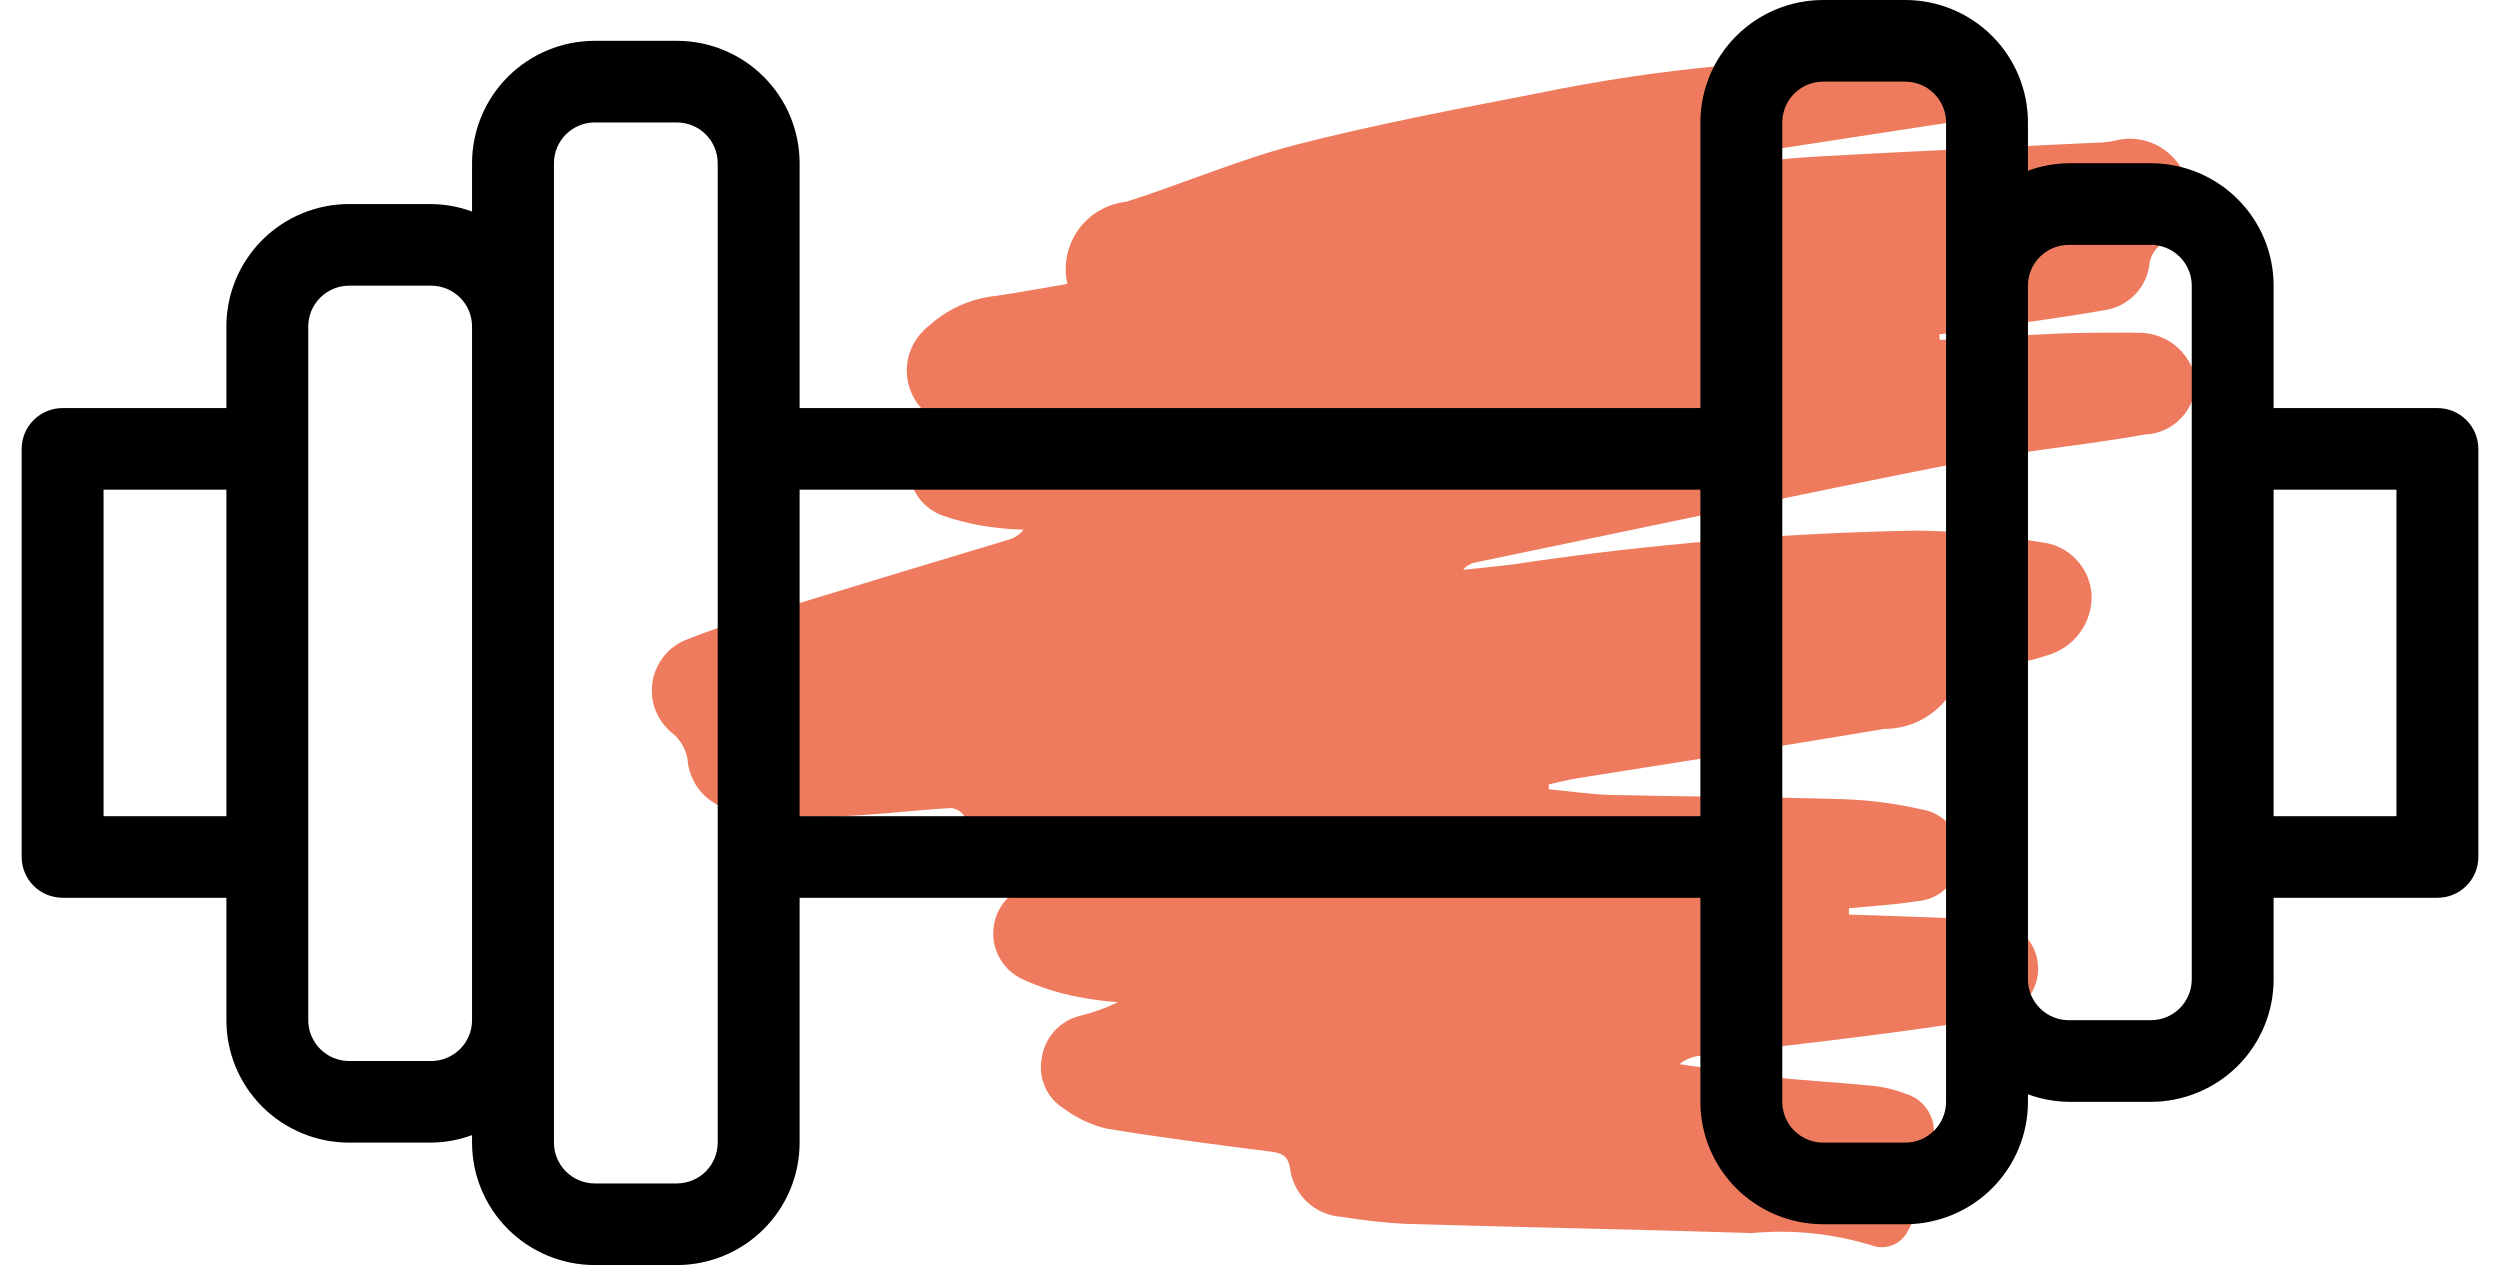 <svg width="83" height="42" viewBox="0 0 83 42" fill="none" xmlns="http://www.w3.org/2000/svg">
<g clip-path="url(#clip0)">
<path d="M56.794 5.506C58.035 5.397 59.275 5.255 60.518 5.186C63.525 5.019 66.533 4.887 69.541 4.739C69.757 4.739 69.973 4.718 70.185 4.676C70.619 4.557 71.081 4.589 71.495 4.767C71.908 4.946 72.249 5.259 72.46 5.657C72.601 5.844 72.698 6.061 72.744 6.291C72.791 6.521 72.785 6.758 72.728 6.985C72.671 7.213 72.564 7.425 72.415 7.605C72.266 7.786 72.078 7.931 71.865 8.03C71.745 8.1 71.639 8.193 71.555 8.303C71.47 8.414 71.409 8.54 71.373 8.675C71.346 9.081 71.179 9.466 70.9 9.762C70.621 10.059 70.247 10.25 69.843 10.302C68.525 10.536 67.195 10.706 65.871 10.899C65.375 10.971 64.877 11.035 64.38 11.103L64.404 11.285C65.735 11.213 67.067 11.13 68.399 11.072C69.156 11.04 69.915 11.05 70.673 11.042L70.933 11.049C71.394 11.028 71.846 11.175 72.207 11.462C72.569 11.749 72.814 12.157 72.898 12.611C72.913 13.076 72.743 13.529 72.425 13.869C72.108 14.21 71.668 14.411 71.202 14.427C69.112 14.802 66.987 14.983 64.906 15.394C59.591 16.443 54.292 17.573 48.988 18.673C48.826 18.702 48.68 18.789 48.577 18.918C49.138 18.857 49.699 18.805 50.258 18.734C54.697 18.067 59.175 17.694 63.664 17.616C65.025 17.634 66.384 17.762 67.725 17.998C68.177 18.034 68.6 18.233 68.916 18.558C69.232 18.883 69.419 19.311 69.441 19.764C69.453 20.215 69.313 20.656 69.044 21.018C68.775 21.38 68.392 21.641 67.958 21.76C67.208 22.021 66.397 22.101 65.62 22.291C65.388 22.347 65.041 22.451 64.982 22.617C64.775 23.089 64.436 23.49 64.004 23.771C63.573 24.053 63.069 24.202 62.554 24.201C59.156 24.775 55.75 25.296 52.347 25.841C52.035 25.892 51.727 25.975 51.417 26.043L51.423 26.203C52.119 26.269 52.814 26.377 53.511 26.393C56.066 26.452 58.623 26.454 61.178 26.532C62.063 26.561 62.944 26.675 63.807 26.874C64.177 26.934 64.513 27.127 64.751 27.417C64.989 27.706 65.113 28.073 65.099 28.448C65.076 28.832 64.913 29.195 64.641 29.467C64.368 29.739 64.005 29.902 63.621 29.924C62.882 30.042 62.13 30.081 61.384 30.155L61.386 30.364C62.414 30.399 63.441 30.43 64.469 30.471C64.988 30.491 65.51 30.5 66.024 30.564C66.436 30.552 66.837 30.699 67.142 30.976C67.447 31.252 67.634 31.636 67.662 32.047C67.691 32.458 67.559 32.864 67.295 33.18C67.031 33.496 66.655 33.697 66.245 33.742C64.909 34.01 63.552 34.187 62.199 34.363C60.286 34.611 58.368 34.821 56.453 35.052C56.198 35.072 55.956 35.169 55.758 35.33C56.767 35.474 57.774 35.645 58.787 35.755C59.929 35.88 61.078 35.937 62.221 36.053C62.586 36.095 62.944 36.185 63.285 36.319C63.548 36.399 63.78 36.56 63.945 36.779C64.111 36.999 64.203 37.265 64.207 37.54C64.21 37.814 64.13 38.082 63.977 38.309C63.824 38.536 63.605 38.711 63.349 38.81L62.822 39.068C62.994 39.259 63.14 39.407 63.271 39.569C63.425 39.74 63.517 39.959 63.532 40.189C63.547 40.419 63.484 40.648 63.354 40.838C63.254 41.062 63.072 41.239 62.846 41.333C62.62 41.428 62.367 41.433 62.137 41.347C60.853 40.952 59.504 40.813 58.166 40.938C54.334 40.816 50.499 40.746 46.665 40.633C45.951 40.594 45.24 40.515 44.535 40.398C44.106 40.37 43.7 40.194 43.389 39.898C43.077 39.603 42.879 39.207 42.829 38.781C42.753 38.355 42.545 38.28 42.18 38.233C40.354 37.998 38.526 37.77 36.712 37.465C36.209 37.341 35.736 37.117 35.322 36.806C35.041 36.634 34.82 36.38 34.689 36.078C34.558 35.776 34.523 35.44 34.589 35.118C34.635 34.792 34.777 34.488 34.995 34.242C35.214 33.996 35.5 33.82 35.817 33.736C36.266 33.629 36.702 33.473 37.117 33.272C36.678 33.242 36.24 33.184 35.808 33.1C35.155 32.98 34.52 32.777 33.918 32.496C33.637 32.36 33.4 32.147 33.233 31.883C33.066 31.619 32.977 31.313 32.975 31C32.973 30.688 33.058 30.381 33.221 30.115C33.385 29.848 33.619 29.633 33.898 29.493L34.208 29.273C33.977 29.15 33.81 29.043 33.63 28.969C33.217 28.861 32.847 28.632 32.566 28.31C32.286 27.989 32.109 27.591 32.058 27.167C32.013 27.075 31.945 26.995 31.861 26.935C31.777 26.876 31.679 26.838 31.576 26.827C30.259 26.902 28.945 27.079 27.627 27.108C26.531 27.139 25.435 27.07 24.352 26.901C23.939 26.828 23.563 26.617 23.285 26.304C23.008 25.99 22.844 25.592 22.822 25.173C22.759 24.868 22.601 24.591 22.371 24.381C22.116 24.191 21.916 23.937 21.789 23.645C21.663 23.354 21.616 23.034 21.652 22.718C21.688 22.402 21.807 22.101 21.995 21.846C22.184 21.59 22.436 21.388 22.728 21.26C23.936 20.785 25.172 20.383 26.428 20.056C28.77 19.339 31.114 18.629 33.461 17.926C33.668 17.873 33.852 17.753 33.984 17.583C33.681 17.579 33.379 17.558 33.078 17.519C32.48 17.453 31.891 17.321 31.321 17.126C31.056 17.036 30.818 16.881 30.628 16.676C30.437 16.471 30.3 16.223 30.23 15.952C30.159 15.681 30.156 15.398 30.221 15.126C30.287 14.854 30.419 14.602 30.605 14.394C30.861 14.055 30.806 13.852 30.582 13.55C30.411 13.359 30.281 13.135 30.2 12.892C30.119 12.649 30.089 12.391 30.112 12.136C30.135 11.88 30.21 11.633 30.333 11.408C30.456 11.183 30.624 10.986 30.827 10.828C31.455 10.254 32.254 9.899 33.102 9.819C33.887 9.702 34.668 9.556 35.436 9.425C35.367 9.116 35.364 8.796 35.426 8.485C35.489 8.175 35.617 7.881 35.802 7.624C35.987 7.366 36.224 7.151 36.497 6.992C36.771 6.832 37.075 6.733 37.39 6.699C39.285 6.098 41.124 5.296 43.043 4.802C45.684 4.123 48.371 3.619 51.05 3.097C55.151 2.25 59.336 1.867 63.523 1.953C63.956 1.959 64.388 1.991 64.818 2.047C65.048 2.067 65.265 2.167 65.428 2.331C65.591 2.495 65.691 2.712 65.709 2.943C65.735 3.162 65.683 3.383 65.562 3.567C65.441 3.751 65.259 3.887 65.048 3.95C64.786 4.051 64.511 4.115 64.231 4.141C61.939 4.496 59.647 4.849 57.355 5.199C57.156 5.23 56.962 5.292 56.765 5.34L56.794 5.506Z" fill="#EF7B5F"/>
<path d="M80.922 13.548H75.484V9.484C75.484 8.406 75.055 7.372 74.29 6.61C73.525 5.848 72.488 5.419 71.406 5.419H68.688C68.223 5.424 67.763 5.508 67.328 5.669V4.065C67.328 2.987 66.898 1.953 66.134 1.19C65.369 0.428 64.332 0 63.25 0H60.531C59.45 0 58.412 0.428 57.648 1.19C56.883 1.953 56.453 2.987 56.453 4.065V13.548H26.547V5.419C26.547 4.341 26.117 3.308 25.352 2.545C24.588 1.783 23.55 1.355 22.469 1.355H19.75C18.668 1.355 17.631 1.783 16.866 2.545C16.102 3.308 15.672 4.341 15.672 5.419V7.023C15.236 6.863 14.777 6.779 14.312 6.774H11.594C10.512 6.774 9.475 7.202 8.71 7.965C7.945 8.727 7.516 9.761 7.516 10.839V13.548H2.078C1.718 13.548 1.372 13.691 1.117 13.945C0.862 14.199 0.719 14.544 0.719 14.903V28.452C0.719 28.811 0.862 29.155 1.117 29.41C1.372 29.664 1.718 29.806 2.078 29.806H7.516V33.871C7.516 34.949 7.945 35.983 8.71 36.745C9.475 37.507 10.512 37.935 11.594 37.935H14.312C14.777 37.931 15.236 37.847 15.672 37.686V37.935C15.672 39.014 16.102 40.047 16.866 40.809C17.631 41.572 18.668 42 19.75 42H22.469C23.55 42 24.588 41.572 25.352 40.809C26.117 40.047 26.547 39.014 26.547 37.935V29.806H56.453V36.581C56.453 37.659 56.883 38.692 57.648 39.455C58.412 40.217 59.45 40.645 60.531 40.645H63.25C64.332 40.645 65.369 40.217 66.134 39.455C66.898 38.692 67.328 37.659 67.328 36.581V36.331C67.763 36.492 68.223 36.576 68.688 36.581H71.406C72.488 36.581 73.525 36.152 74.29 35.39C75.055 34.628 75.484 33.594 75.484 32.516V29.806H80.922C81.282 29.806 81.628 29.664 81.883 29.41C82.138 29.155 82.281 28.811 82.281 28.452V14.903C82.281 14.544 82.138 14.199 81.883 13.945C81.628 13.691 81.282 13.548 80.922 13.548ZM3.438 27.097V16.258H7.516V27.097H3.438ZM14.312 35.226H11.594C11.233 35.226 10.887 35.083 10.633 34.829C10.378 34.575 10.234 34.23 10.234 33.871V10.839C10.234 10.479 10.378 10.135 10.633 9.881C10.887 9.627 11.233 9.484 11.594 9.484H14.312C14.673 9.484 15.019 9.627 15.274 9.881C15.529 10.135 15.672 10.479 15.672 10.839V33.871C15.672 34.23 15.529 34.575 15.274 34.829C15.019 35.083 14.673 35.226 14.312 35.226ZM23.828 37.935C23.828 38.295 23.685 38.639 23.43 38.894C23.175 39.148 22.829 39.29 22.469 39.29H19.75C19.39 39.29 19.044 39.148 18.789 38.894C18.534 38.639 18.391 38.295 18.391 37.935V5.419C18.391 5.06 18.534 4.715 18.789 4.461C19.044 4.207 19.39 4.065 19.75 4.065H22.469C22.829 4.065 23.175 4.207 23.43 4.461C23.685 4.715 23.828 5.06 23.828 5.419V37.935ZM26.547 27.097V16.258H56.453V27.097H26.547ZM64.609 36.581C64.609 36.94 64.466 37.285 64.211 37.539C63.956 37.793 63.611 37.935 63.25 37.935H60.531C60.171 37.935 59.825 37.793 59.57 37.539C59.315 37.285 59.172 36.94 59.172 36.581V4.065C59.172 3.705 59.315 3.361 59.57 3.107C59.825 2.852 60.171 2.71 60.531 2.71H63.25C63.611 2.71 63.956 2.852 64.211 3.107C64.466 3.361 64.609 3.705 64.609 4.065V36.581ZM72.766 32.516C72.766 32.876 72.622 33.22 72.368 33.474C72.112 33.728 71.767 33.871 71.406 33.871H68.688C68.327 33.871 67.981 33.728 67.726 33.474C67.471 33.22 67.328 32.876 67.328 32.516V9.484C67.328 9.125 67.471 8.78 67.726 8.526C67.981 8.272 68.327 8.129 68.688 8.129H71.406C71.767 8.129 72.112 8.272 72.368 8.526C72.622 8.78 72.766 9.125 72.766 9.484V32.516ZM79.562 27.097H75.484V16.258H79.562V27.097Z" fill="black"/>
</g>
<defs>
<clipPath id="clip0">
<rect width="83" height="42" fill="white"/>
</clipPath>
</defs>
</svg>
